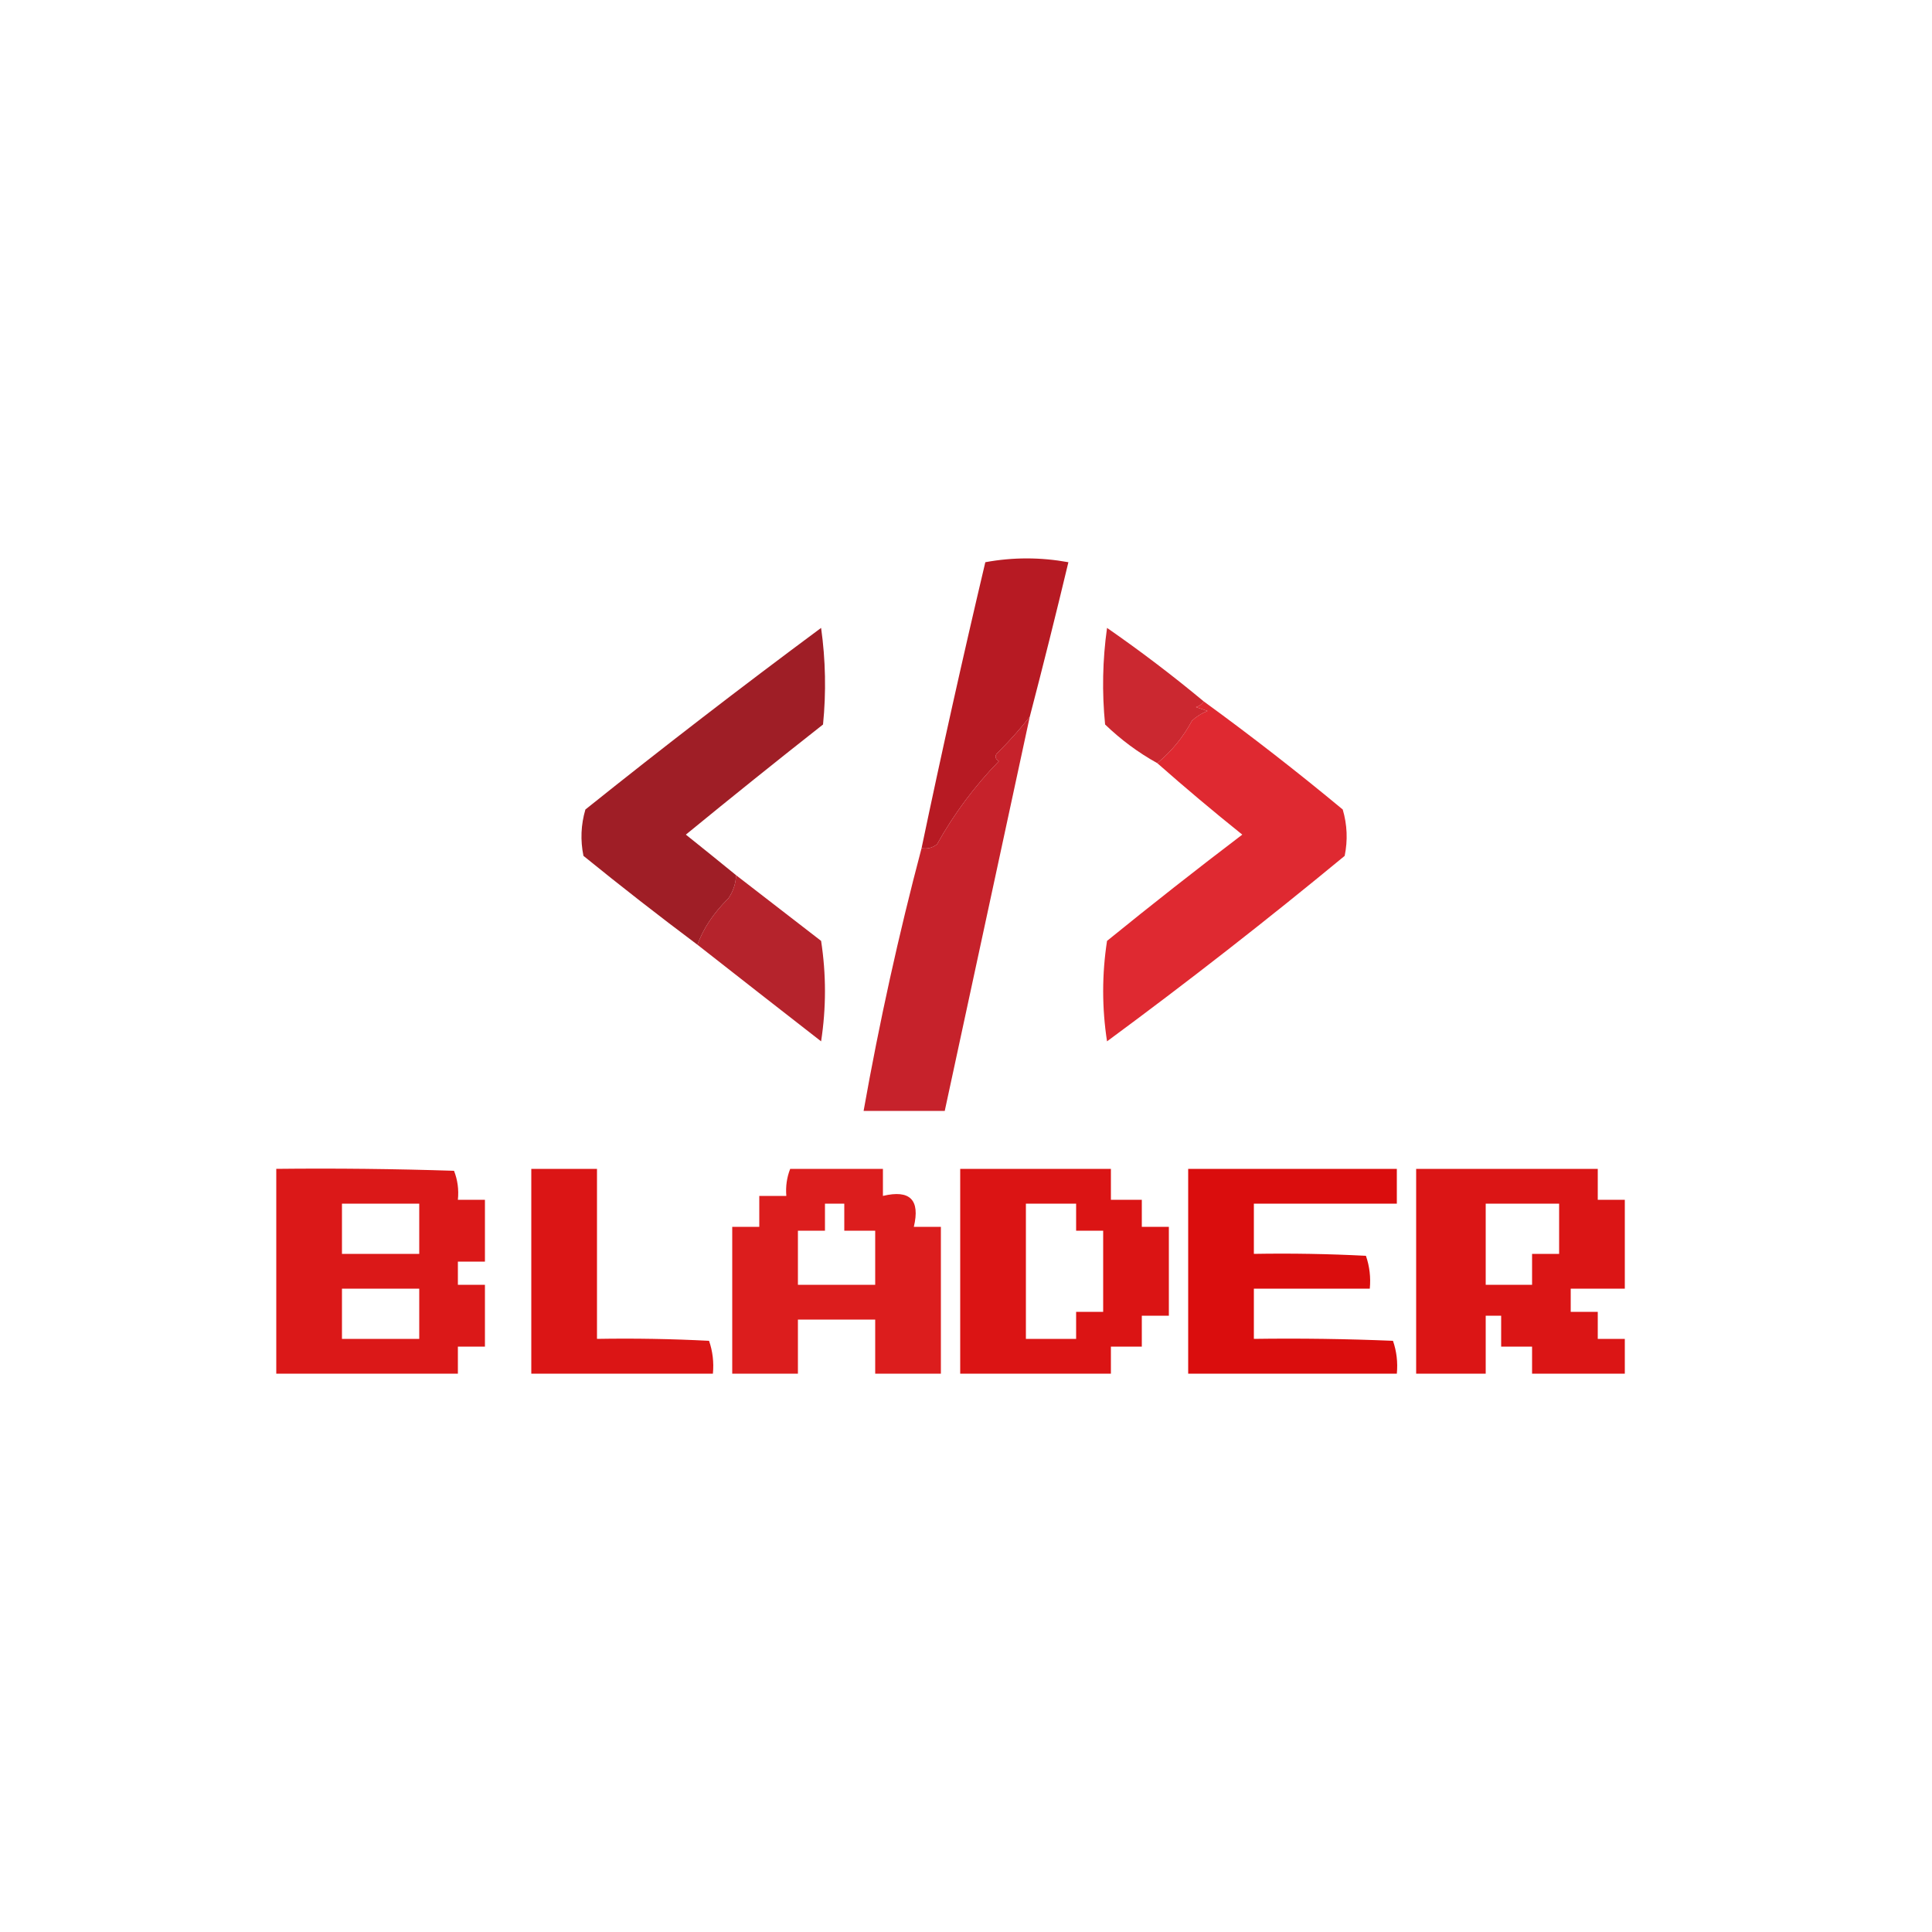 <?xml version="1.0" encoding="UTF-8"?>
<!DOCTYPE svg PUBLIC "-//W3C//DTD SVG 1.1//EN" "http://www.w3.org/Graphics/SVG/1.1/DTD/svg11.dtd">
<svg xmlns="http://www.w3.org/2000/svg" version="1.1" width="500px" height="500px" style="shape-rendering:geometricPrecision; text-rendering:geometricPrecision; image-rendering:optimizeQuality; fill-rule:evenodd; clip-rule:evenodd" xmlns:xlink="http://www.w3.org/1999/xlink">
<g><path style="opacity:0.961" fill="#9c161f" d="M 190.5,226.5 C 190.414,228.677 189.747,230.677 188.5,232.5C 184.663,236.298 181.996,240.298 180.5,244.5C 170.542,237.048 160.709,229.381 151,221.5C 150.173,217.459 150.34,213.459 151.5,209.5C 171.548,193.451 191.881,177.784 212.5,162.5C 213.665,170.813 213.832,179.147 213,187.5C 201.075,196.88 189.242,206.38 177.5,216C 181.903,219.519 186.237,223.019 190.5,226.5 Z"/></g>
<g><path style="opacity:0.93" fill="#c81922" d="M 311.5,181.5 C 311.082,182.222 310.416,182.722 309.5,183C 310.5,183.333 311.5,183.667 312.5,184C 310.998,184.583 309.665,185.416 308.5,186.5C 306.199,190.788 303.199,194.455 299.5,197.5C 294.614,194.794 290.114,191.461 286,187.5C 285.168,179.147 285.335,170.813 286.5,162.5C 295.16,168.505 303.493,174.838 311.5,181.5 Z"/></g>
<g><path style="opacity:0.986" fill="#b61821" d="M 266.5,185.5 C 264.103,188.543 261.436,191.543 258.5,194.5C 257.359,195.425 257.359,196.259 258.5,197C 252.235,203.437 246.902,210.604 242.5,218.5C 241.311,219.429 239.978,219.762 238.5,219.5C 243.68,194.778 249.18,170.111 255,145.5C 262.109,144.188 269.276,144.188 276.5,145.5C 273.276,158.982 269.943,172.315 266.5,185.5 Z"/></g>
<g><path style="opacity:0.936" fill="#dd1b24" d="M 311.5,181.5 C 323.767,190.427 335.767,199.761 347.5,209.5C 348.66,213.459 348.827,217.459 348,221.5C 327.93,238.073 307.43,254.073 286.5,269.5C 285.167,260.833 285.167,252.167 286.5,243.5C 298.023,234.143 309.69,224.976 321.5,216C 313.976,209.969 306.643,203.802 299.5,197.5C 303.199,194.455 306.199,190.788 308.5,186.5C 309.665,185.416 310.998,184.583 312.5,184C 311.5,183.667 310.5,183.333 309.5,183C 310.416,182.722 311.082,182.222 311.5,181.5 Z"/></g>
<g><path style="opacity:0.955" fill="#c41922" d="M 266.5,185.5 C 259.167,219.5 251.833,253.5 244.5,287.5C 237.5,287.5 230.5,287.5 223.5,287.5C 227.581,264.521 232.581,241.855 238.5,219.5C 239.978,219.762 241.311,219.429 242.5,218.5C 246.902,210.604 252.235,203.437 258.5,197C 257.359,196.259 257.359,195.425 258.5,194.5C 261.436,191.543 264.103,188.543 266.5,185.5 Z"/></g>
<g><path style="opacity:0.944" fill="#b11720" d="M 190.5,226.5 C 197.815,232.143 205.148,237.809 212.5,243.5C 213.833,252.167 213.833,260.833 212.5,269.5C 201.764,261.147 191.098,252.814 180.5,244.5C 181.996,240.298 184.663,236.298 188.5,232.5C 189.747,230.677 190.414,228.677 190.5,226.5 Z"/></g>
<g><path style="opacity:0.917" fill="#d80000" d="M 137.5,302.5 C 143.167,302.5 148.833,302.5 154.5,302.5C 154.5,317.167 154.5,331.833 154.5,346.5C 164.172,346.334 173.839,346.5 183.5,347C 184.444,349.719 184.777,352.552 184.5,355.5C 168.833,355.5 153.167,355.5 137.5,355.5C 137.5,337.833 137.5,320.167 137.5,302.5 Z"/></g>
<g><path style="opacity:0.884" fill="#d80000" d="M 204.5,302.5 C 212.5,302.5 220.5,302.5 228.5,302.5C 228.5,304.833 228.5,307.167 228.5,309.5C 235.5,307.833 238.167,310.5 236.5,317.5C 238.833,317.5 241.167,317.5 243.5,317.5C 243.5,330.167 243.5,342.833 243.5,355.5C 237.833,355.5 232.167,355.5 226.5,355.5C 226.5,350.833 226.5,346.167 226.5,341.5C 219.833,341.5 213.167,341.5 206.5,341.5C 206.5,346.167 206.5,350.833 206.5,355.5C 200.833,355.5 195.167,355.5 189.5,355.5C 189.5,342.833 189.5,330.167 189.5,317.5C 191.833,317.5 194.167,317.5 196.5,317.5C 196.5,314.833 196.5,312.167 196.5,309.5C 198.833,309.5 201.167,309.5 203.5,309.5C 203.298,307.05 203.631,304.717 204.5,302.5 Z M 213.5,311.5 C 215.167,311.5 216.833,311.5 218.5,311.5C 218.5,313.833 218.5,316.167 218.5,318.5C 221.167,318.5 223.833,318.5 226.5,318.5C 226.5,323.167 226.5,327.833 226.5,332.5C 219.833,332.5 213.167,332.5 206.5,332.5C 206.5,327.833 206.5,323.167 206.5,318.5C 208.833,318.5 211.167,318.5 213.5,318.5C 213.5,316.167 213.5,313.833 213.5,311.5 Z"/></g>
<g><path style="opacity:0.92" fill="#d80000" d="M 248.5,302.5 C 261.5,302.5 274.5,302.5 287.5,302.5C 287.5,305.167 287.5,307.833 287.5,310.5C 290.167,310.5 292.833,310.5 295.5,310.5C 295.5,312.833 295.5,315.167 295.5,317.5C 297.833,317.5 300.167,317.5 302.5,317.5C 302.5,325.167 302.5,332.833 302.5,340.5C 300.167,340.5 297.833,340.5 295.5,340.5C 295.5,343.167 295.5,345.833 295.5,348.5C 292.833,348.5 290.167,348.5 287.5,348.5C 287.5,350.833 287.5,353.167 287.5,355.5C 274.5,355.5 261.5,355.5 248.5,355.5C 248.5,337.833 248.5,320.167 248.5,302.5 Z M 265.5,311.5 C 269.833,311.5 274.167,311.5 278.5,311.5C 278.5,313.833 278.5,316.167 278.5,318.5C 280.833,318.5 283.167,318.5 285.5,318.5C 285.5,325.5 285.5,332.5 285.5,339.5C 283.167,339.5 280.833,339.5 278.5,339.5C 278.5,341.833 278.5,344.167 278.5,346.5C 274.167,346.5 269.833,346.5 265.5,346.5C 265.5,334.833 265.5,323.167 265.5,311.5 Z"/></g>
<g><path style="opacity:0.947" fill="#d80000" d="M 307.5,302.5 C 325.5,302.5 343.5,302.5 361.5,302.5C 361.5,305.5 361.5,308.5 361.5,311.5C 349.167,311.5 336.833,311.5 324.5,311.5C 324.5,315.833 324.5,320.167 324.5,324.5C 334.172,324.334 343.839,324.5 353.5,325C 354.444,327.719 354.777,330.552 354.5,333.5C 344.5,333.5 334.5,333.5 324.5,333.5C 324.5,337.833 324.5,342.167 324.5,346.5C 336.505,346.333 348.505,346.5 360.5,347C 361.444,349.719 361.777,352.552 361.5,355.5C 343.5,355.5 325.5,355.5 307.5,355.5C 307.5,337.833 307.5,320.167 307.5,302.5 Z"/></g>
<g><path style="opacity:0.917" fill="#d80000" d="M 366.5,302.5 C 382.167,302.5 397.833,302.5 413.5,302.5C 413.5,305.167 413.5,307.833 413.5,310.5C 415.833,310.5 418.167,310.5 420.5,310.5C 420.5,318.167 420.5,325.833 420.5,333.5C 415.833,333.5 411.167,333.5 406.5,333.5C 406.5,335.5 406.5,337.5 406.5,339.5C 408.833,339.5 411.167,339.5 413.5,339.5C 413.5,341.833 413.5,344.167 413.5,346.5C 415.833,346.5 418.167,346.5 420.5,346.5C 420.5,349.5 420.5,352.5 420.5,355.5C 412.5,355.5 404.5,355.5 396.5,355.5C 396.5,353.167 396.5,350.833 396.5,348.5C 393.833,348.5 391.167,348.5 388.5,348.5C 388.5,345.833 388.5,343.167 388.5,340.5C 387.167,340.5 385.833,340.5 384.5,340.5C 384.5,345.5 384.5,350.5 384.5,355.5C 378.5,355.5 372.5,355.5 366.5,355.5C 366.5,337.833 366.5,320.167 366.5,302.5 Z M 384.5,311.5 C 390.833,311.5 397.167,311.5 403.5,311.5C 403.5,315.833 403.5,320.167 403.5,324.5C 401.167,324.5 398.833,324.5 396.5,324.5C 396.5,327.167 396.5,329.833 396.5,332.5C 392.5,332.5 388.5,332.5 384.5,332.5C 384.5,325.5 384.5,318.5 384.5,311.5 Z"/></g>
<g><path style="opacity:0.905" fill="#d70000" d="M 71.5,302.5 C 86.837,302.333 102.17,302.5 117.5,303C 118.435,305.381 118.768,307.881 118.5,310.5C 120.833,310.5 123.167,310.5 125.5,310.5C 125.5,315.833 125.5,321.167 125.5,326.5C 123.167,326.5 120.833,326.5 118.5,326.5C 118.5,328.5 118.5,330.5 118.5,332.5C 120.833,332.5 123.167,332.5 125.5,332.5C 125.5,337.833 125.5,343.167 125.5,348.5C 123.167,348.5 120.833,348.5 118.5,348.5C 118.5,350.833 118.5,353.167 118.5,355.5C 102.833,355.5 87.167,355.5 71.5,355.5C 71.5,337.833 71.5,320.167 71.5,302.5 Z M 88.5,311.5 C 95.167,311.5 101.833,311.5 108.5,311.5C 108.5,315.833 108.5,320.167 108.5,324.5C 101.833,324.5 95.167,324.5 88.5,324.5C 88.5,320.167 88.5,315.833 88.5,311.5 Z M 88.5,333.5 C 95.167,333.5 101.833,333.5 108.5,333.5C 108.5,337.833 108.5,342.167 108.5,346.5C 101.833,346.5 95.167,346.5 88.5,346.5C 88.5,342.167 88.5,337.833 88.5,333.5 Z"/></g>
</svg>
